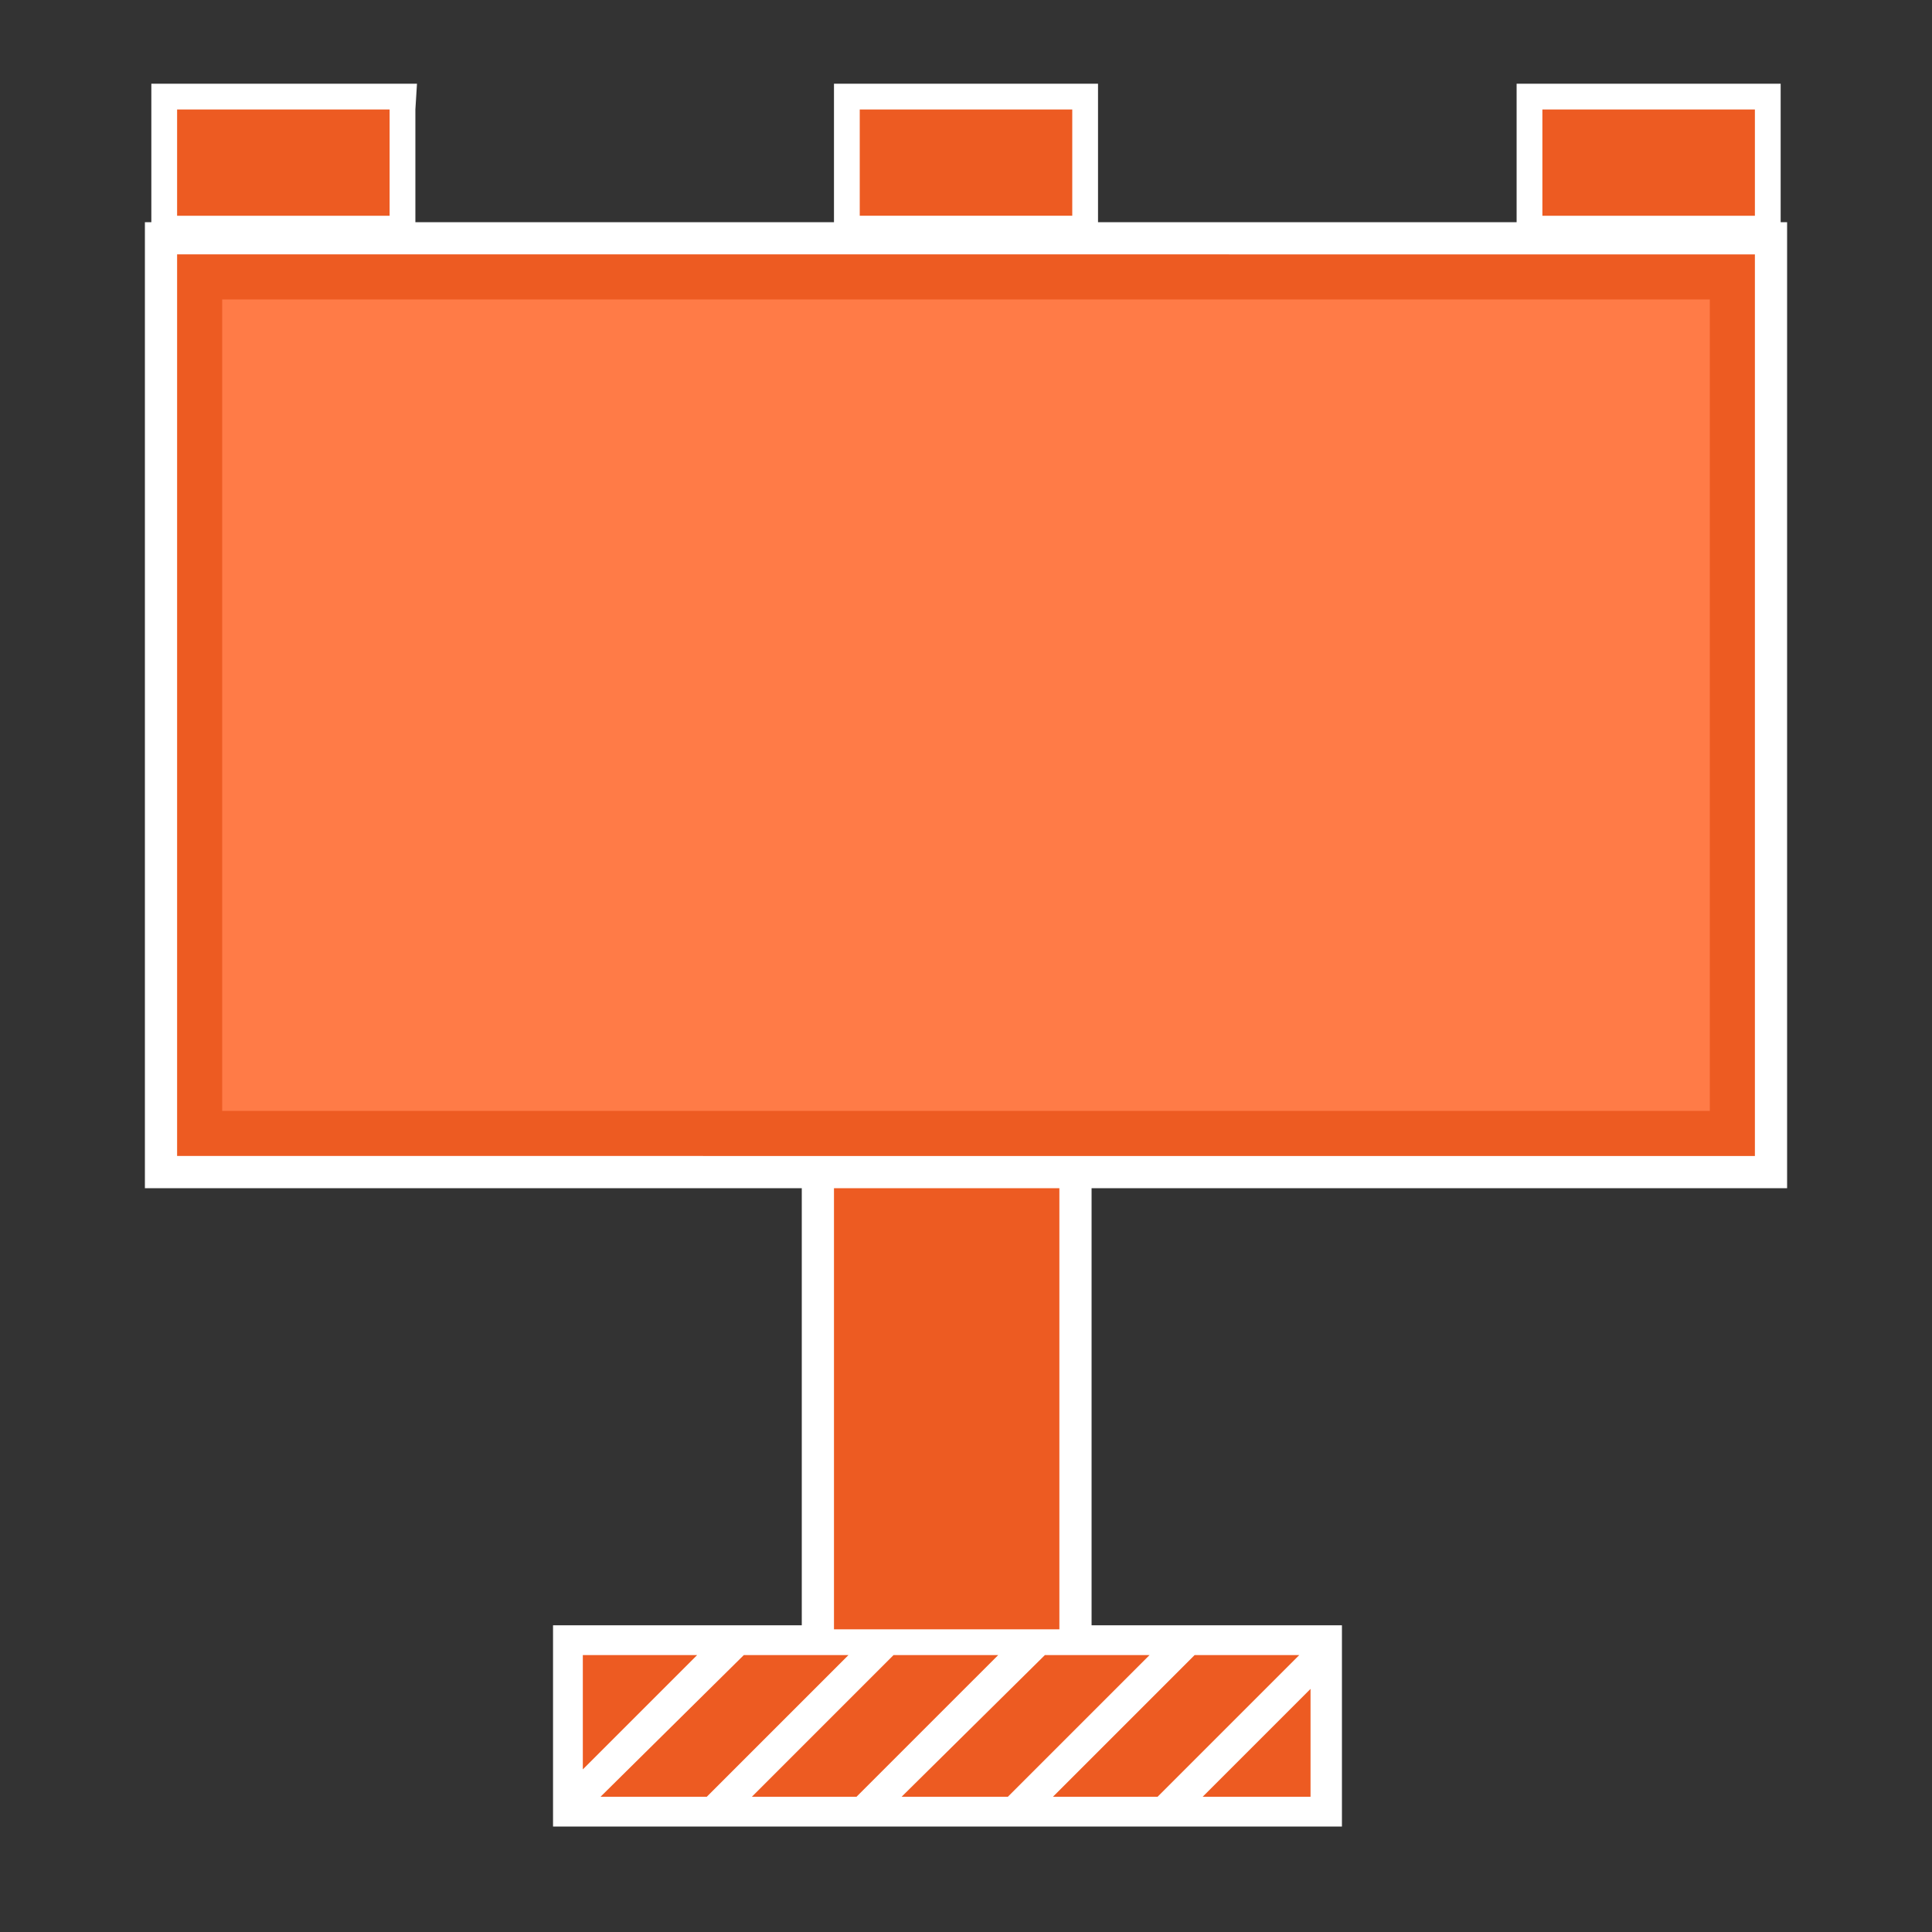 <?xml version="1.0" encoding="utf-8"?>
<!-- Generator: Adobe Illustrator 20.1.0, SVG Export Plug-In . SVG Version: 6.00 Build 0)  -->
<svg version="1.1" id="Layer_2" xmlns="http://www.w3.org/2000/svg" xmlns:xlink="http://www.w3.org/1999/xlink" x="0px" y="0px"
	 width="120px" height="120px" viewBox="0 0 120 120" style="enable-background:new 0 0 120 120;" xml:space="preserve">
<rect x="0" y="0" width="120" height="120" fill="#333333" stroke="none"/>
<style type="text/css">
	.st0{display:none;fill:#74B78C;}
	.st1{fill:#FFFFFF;stroke:#FFFFFF;stroke-width:0.5;stroke-miterlimit:10;}
	.st2{fill:#ED5B22;}
	.st3{fill:#FFFFFF;}
	.st4{fill:#FF7B47;}
</style>
<path class="st0" d="M-582.2,23.3V120H-679C-678.9,66.6-635.6,23.3-582.2,23.3z"/>
<g>
	<rect x="34.6" y="101.2" class="st1" width="48.5" height="12"/>
	<g>
		<rect x="50.8" y="68.9" class="st2" width="16" height="33.3"/>
		<path class="st3" d="M65.8,69.9v31.3h-14V69.9H65.8 M67.8,67.9h-2h-14h-2v2v31.3v2h2h14h2v-2V69.9V67.9L67.8,67.9z"/>
	</g>
	<g>
		<rect x="10" y="14.8" class="st2" width="100" height="58"/>
		<path class="st3" d="M109,15.8v56H11v-56L109,15.8 M111,13.8h-2H11H9v2v56v2h2h98h2v-2v-56V13.8L111,13.8z"/>
	</g>
	<g>
		<rect x="13.8" y="18.6" class="st4" width="92.4" height="50.4"/>
	</g>
	<g>
		<rect x="94.9" y="6" class="st2" width="14.9" height="8.3"/>
		<path class="st3" d="M109,6.8v6.6H95.8V6.8H109 M110.6,5.2H109H95.8h-1.6v1.6v6.6V15h1.6H109h1.6v-1.6V6.8V5.2L110.6,5.2z"/>
	</g>
	<g>
		<rect x="52.6" y="6" class="st2" width="14.9" height="8.3"/>
		<path class="st3" d="M66.6,6.8v6.6H53.4V6.8H66.6 M68.2,5.2h-1.6H53.4h-1.6v1.6v6.6V15h1.6h13.2h1.6v-1.6V6.8V5.2L68.2,5.2z"/>
	</g>
	<g>
		<rect x="10.2" y="6" class="st2" width="14.9" height="8.3"/>
		<path class="st3" d="M24.2,6.8v6.6H11V6.8H24.2 M25.9,5.2h-1.6H11H9.4v1.6v6.6V15H11h13.2h1.6v-1.6V6.8L25.9,5.2L25.9,5.2z"/>
	</g>
	<g>
		<polygon class="st2" points="37.3,111.6 43.9,111.6 52.7,102.8 46.2,102.8 		"/>
		<polygon class="st2" points="62,102.8 55.5,102.8 46.7,111.6 53.2,111.6 		"/>
		<polygon class="st2" points="71.4,102.8 64.9,102.8 56,111.6 62.6,111.6 		"/>
		<polygon class="st2" points="74.7,111.6 81.4,111.6 81.4,104.9 		"/>
		<polygon class="st2" points="43.3,102.8 36.2,102.8 36.2,109.9 		"/>
		<polygon class="st2" points="80.7,102.8 74.2,102.8 65.4,111.6 71.9,111.6 		"/>
	</g>
</g>
</svg>
